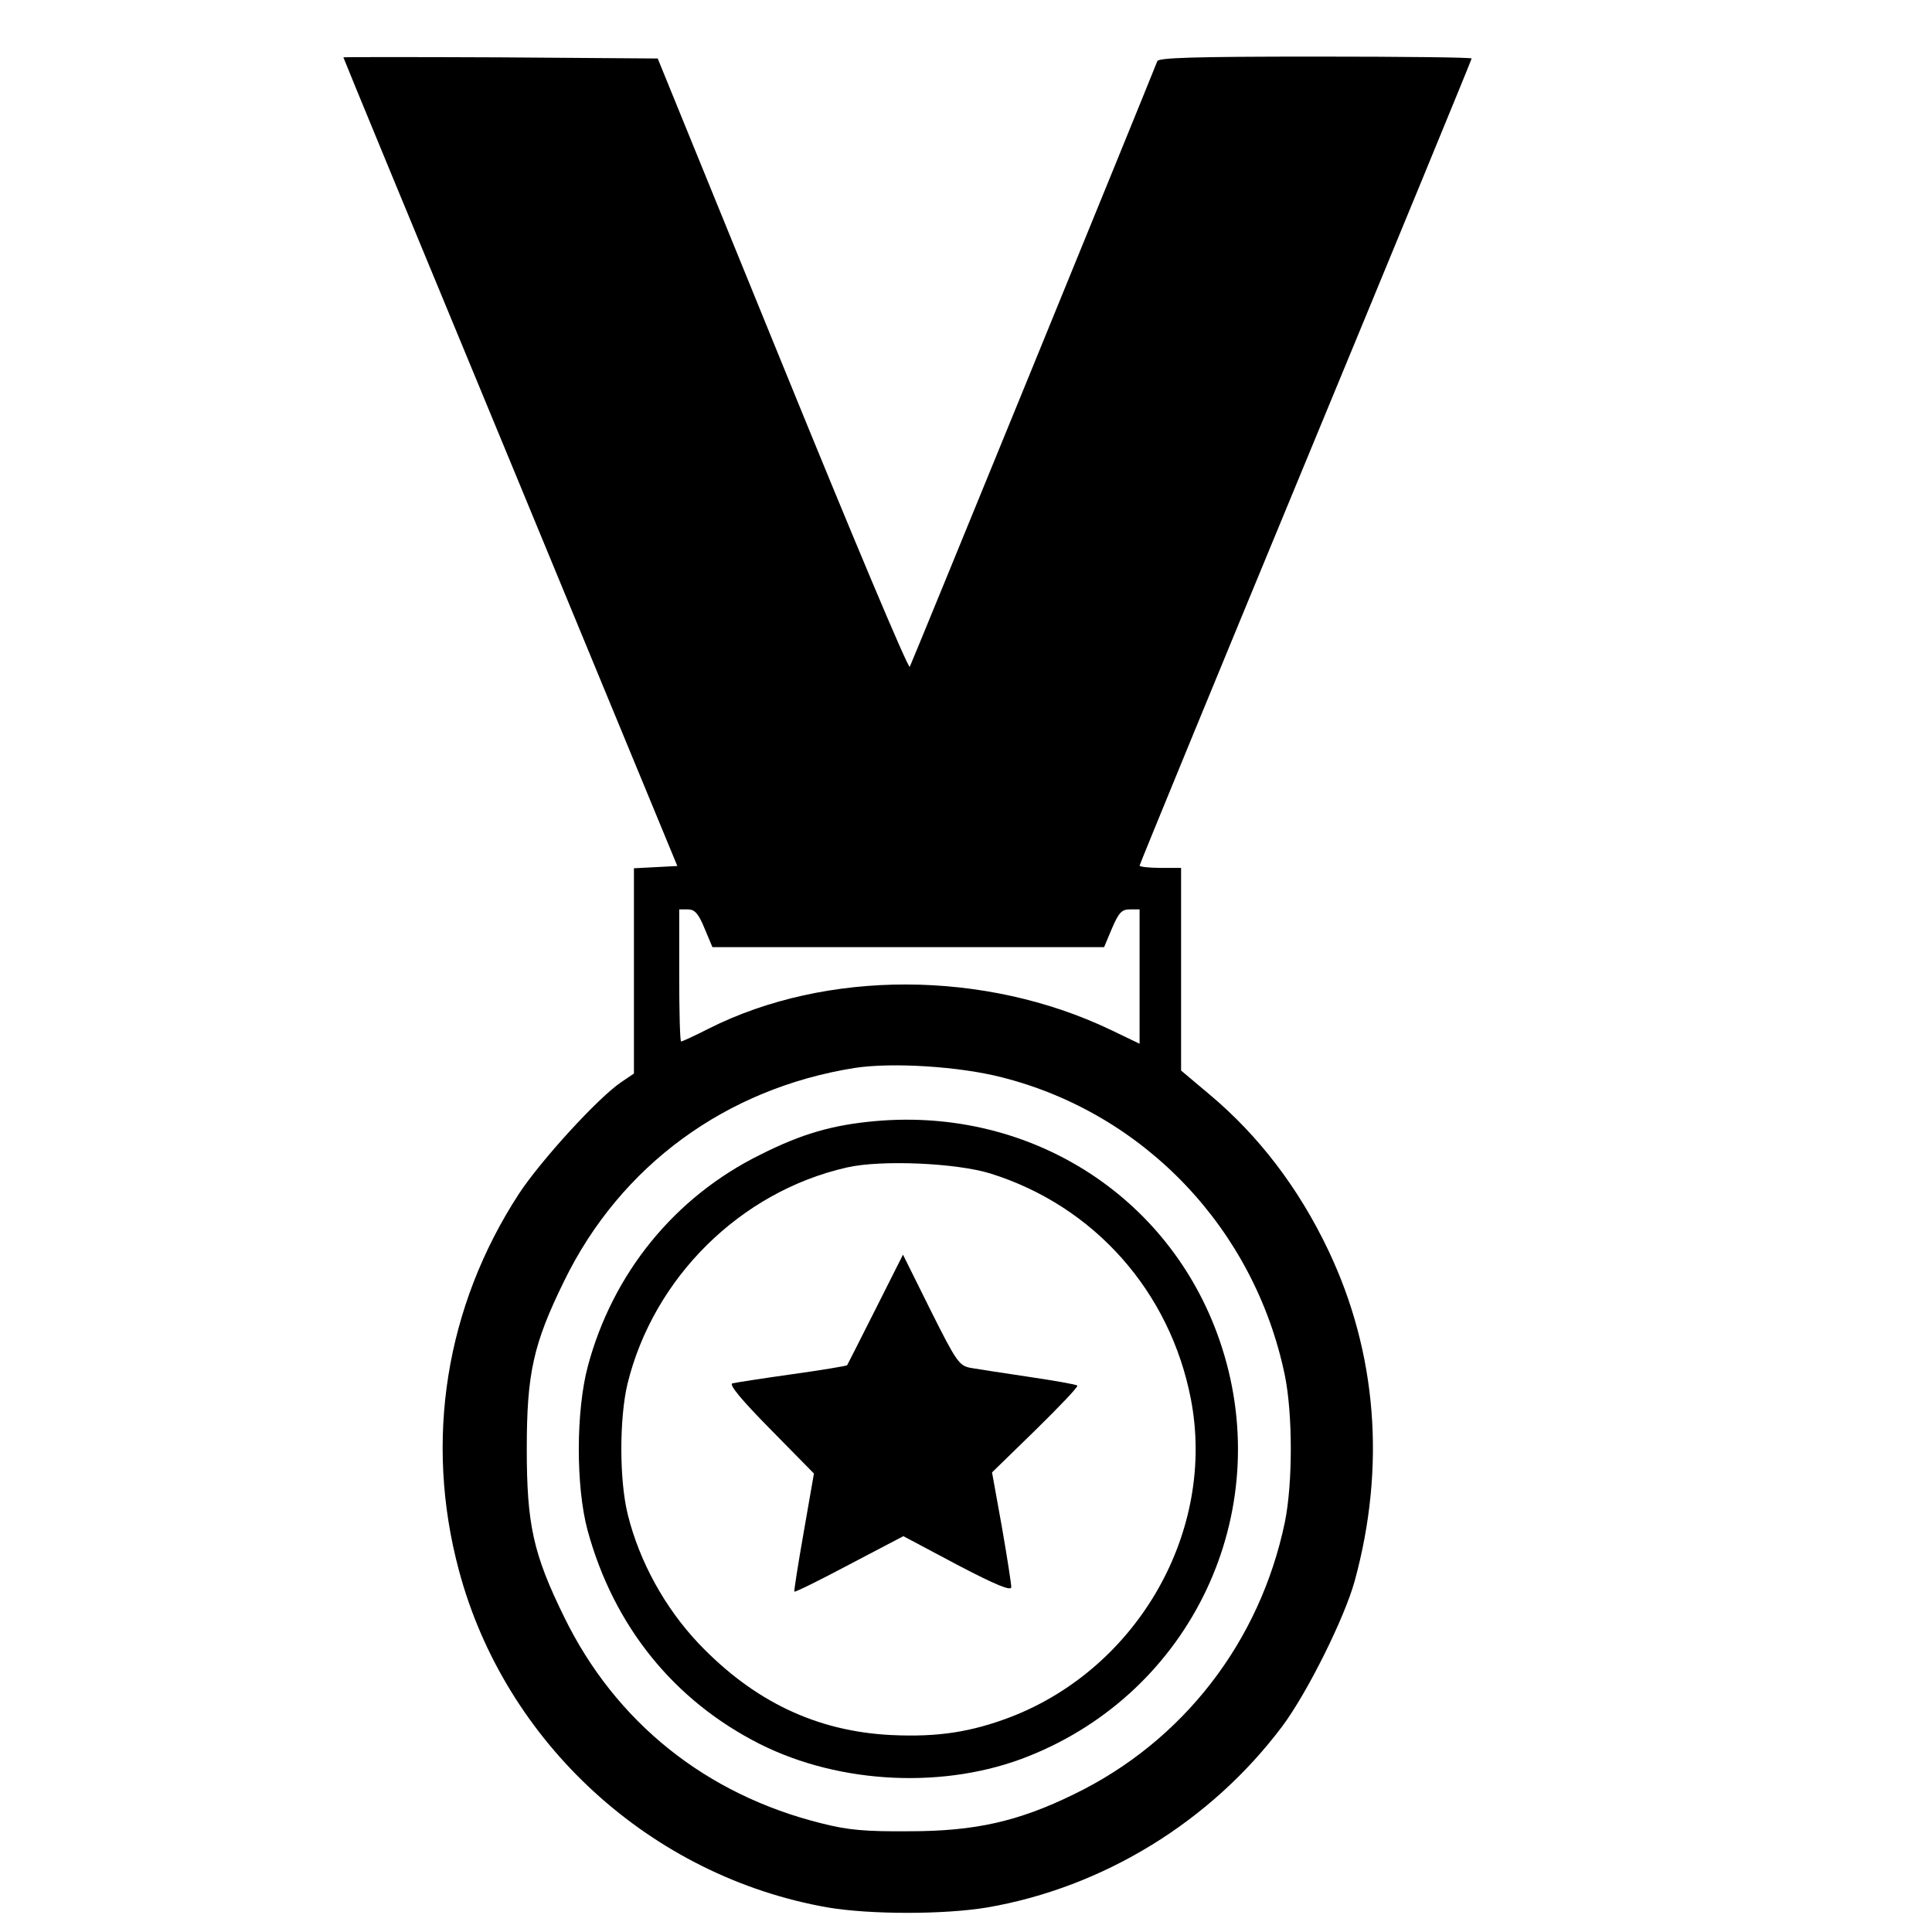 <?xml version="1.0" standalone="no"?>
<!DOCTYPE svg PUBLIC "-//W3C//DTD SVG 20010904//EN"
 "http://www.w3.org/TR/2001/REC-SVG-20010904/DTD/svg10.dtd">
<svg version="1.0" xmlns="http://www.w3.org/2000/svg"
 width="512pt" height="512pt" viewBox="0 0 512 512"
 preserveAspectRatio="xMidYMid meet">
<g transform="translate(0,512) scale(0.1,-0.1)"
fill="#000000" stroke="none">
<path d="M910 4968 c0 -2 199 -484 443 -1073 l442 -1070 -57 -3 -58 -3 0 -272
0 -272 -34 -23 c-62 -42 -214 -209 -271 -296 -194 -298 -251 -653 -159 -997
122 -458 509 -812 978 -894 113 -19 308 -19 422 0 308 53 593 228 782 480 66
88 165 287 192 385 83 303 59 606 -70 877 -78 164 -184 303 -314 412 l-76 64
0 268 0 269 -55 0 c-30 0 -55 3 -55 6 0 3 198 485 440 1070 242 585 440 1066
440 1069 0 3 -186 5 -414 5 -322 0 -415 -3 -419 -12 -42 -106 -651 -1596 -656
-1605 -4 -7 -155 353 -337 800 l-331 812 -417 3 c-229 1 -416 1 -416 0z m957
-2308 l21 -50 519 0 519 0 21 50 c18 42 26 50 47 50 l26 0 0 -178 0 -178 -77
37 c-333 159 -753 160 -1065 3 -37 -19 -70 -34 -73 -34 -3 0 -5 79 -5 175 l0
175 23 0 c18 0 28 -11 44 -50z m788 -395 c379 -96 670 -403 750 -790 21 -103
21 -286 0 -389 -66 -317 -270 -581 -559 -721 -147 -72 -262 -98 -436 -98 -117
-1 -162 3 -233 21 -306 76 -546 268 -682 547 -82 167 -99 245 -99 445 0 200
17 278 99 445 149 306 429 511 771 565 99 15 276 4 389 -25z"/>
<path d="M2320 2149 c-112 -10 -194 -33 -305 -89 -227 -112 -391 -314 -457
-560 -32 -119 -32 -320 -1 -435 69 -254 229 -452 457 -567 213 -107 493 -120
712 -32 432 172 654 643 512 1084 -126 392 -500 636 -918 599z m305 -139 c275
-86 476 -313 531 -598 67 -348 -139 -711 -477 -842 -105 -40 -193 -54 -318
-48 -197 10 -363 89 -509 242 -90 95 -157 217 -188 341 -23 91 -23 256 -1 348
69 281 299 509 581 573 91 21 291 12 381 -16z"/>
<path d="M2320 1650 c-40 -80 -74 -146 -75 -148 -2 -2 -68 -13 -147 -24 -78
-11 -149 -22 -157 -24 -10 -3 24 -44 101 -122 l115 -117 -27 -155 c-15 -85
-26 -156 -25 -158 2 -2 67 30 146 72 l143 75 143 -76 c103 -54 143 -70 143
-59 0 8 -11 80 -25 160 l-26 144 116 113 c63 62 113 114 110 117 -2 3 -60 13
-127 23 -68 10 -138 21 -156 24 -30 6 -37 15 -106 153 l-73 147 -73 -145z"/>
</g>
</svg>
